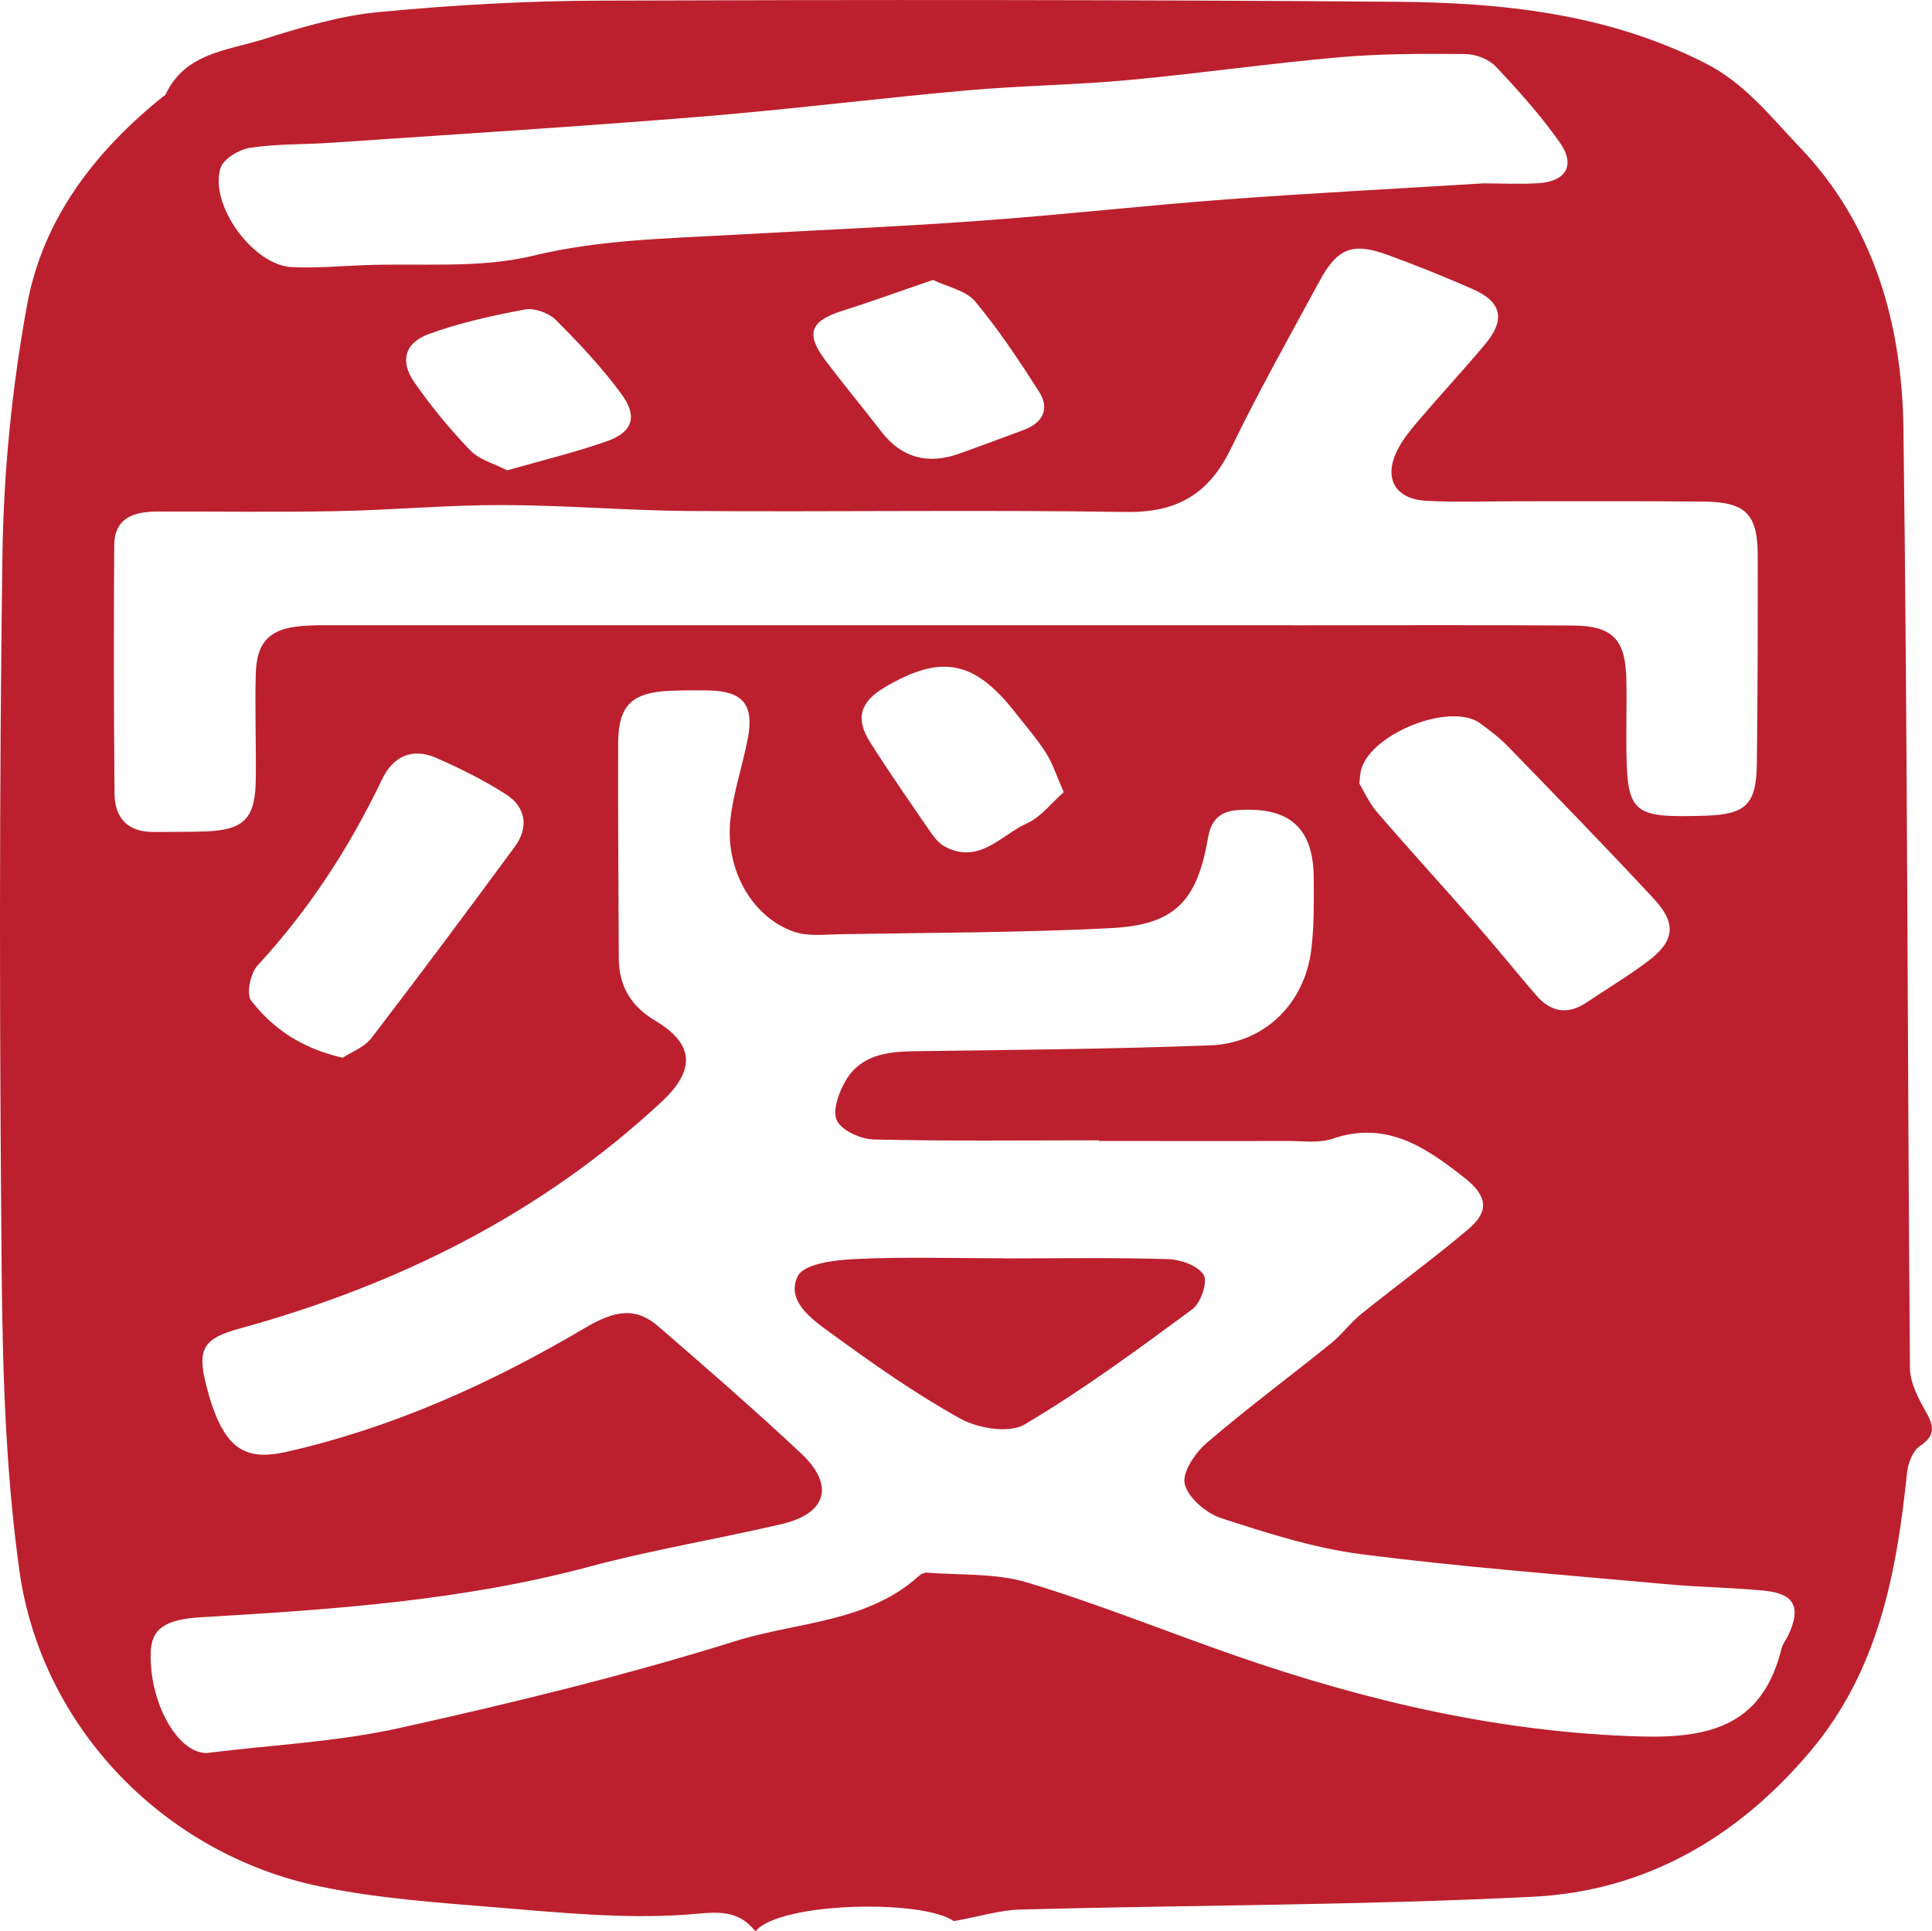 <?xml version="1.0" encoding="UTF-8"?>
<svg id="Layer_2" data-name="Layer 2" xmlns="http://www.w3.org/2000/svg" viewBox="0 0 184.06 184.02">
  <defs>
    <style>
      .cls-1 {
        fill: #bc202e;
      }
    </style>
  </defs>
  <g id="Layer_1-2" data-name="Layer 1">
    <g>
      <path class="cls-1" d="M90.87,183.05c-2.94-2.1-16.61-1.84-18.9,.97-1.85-2.33-4.06-1.76-6.76-1.58-5.96,.4-12.02-.22-18.02-.71-5.58-.45-11.21-.85-16.68-1.98-14.81-3.06-26.59-15.14-28.67-30.15-1.3-9.38-1.59-18.94-1.68-28.43C-.05,98.45-.08,75.71,.23,52.98c.11-8.01,.91-16.1,2.36-23.98,1.51-8.19,6.5-14.63,12.98-19.83,.07-.06,.18-.09,.21-.17,1.84-3.95,5.86-4.18,9.28-5.25,3.6-1.13,7.3-2.25,11.03-2.6C43.11,.48,50.18,.08,57.23,.06c25.28-.09,50.56-.09,75.84,.11,10.06,.08,19.98,1.12,29.28,5.79,3.89,1.95,6.32,5.15,9.08,8.03,7.14,7.45,9.78,16.93,9.91,26.9,.39,29.81,.38,59.63,.62,89.44,.01,1.36,.74,2.81,1.44,4.04,.78,1.38,1.13,2.32-.48,3.4-.69,.46-1.15,1.65-1.24,2.56-.99,9.56-2.72,18.82-9.18,26.5-6.93,8.24-15.73,13.35-26.41,13.89-16.27,.82-32.58,.79-48.87,1.22-1.96,.05-3.91,.67-6.36,1.11Zm13.84-74.36s0-.03,0-.04c-7.16,0-14.32,.09-21.47-.08-1.24-.03-3.08-.86-3.52-1.83-.44-.98,.23-2.76,.91-3.88,1.43-2.34,3.89-2.66,6.44-2.7,9.41-.13,18.83-.2,28.24-.56,5.16-.2,8.97-3.97,9.61-9.09,.28-2.24,.25-4.52,.24-6.78-.01-4.85-2.3-6.87-7.19-6.55-1.71,.11-2.58,.91-2.88,2.63-1.04,6.06-3.16,8.31-9.23,8.62-8.58,.44-17.18,.43-25.77,.58-1.5,.03-3.12,.23-4.47-.24-4.01-1.4-6.58-6-6.03-10.76,.3-2.59,1.17-5.11,1.66-7.69,.6-3.15-.48-4.45-3.62-4.53-1.27-.03-2.54-.02-3.81,.03-3.64,.16-4.92,1.4-4.93,5.02-.03,6.8,.04,13.59,.06,20.39,0,2.68,1.13,4.63,3.47,6.02,3.75,2.23,3.85,4.72,.6,7.74-11.53,10.73-25.19,17.47-40.25,21.61-3.35,.92-4,1.91-3.15,5.28,.24,.96,.52,1.93,.89,2.85,1.38,3.43,3.18,4.43,6.8,3.6,10.15-2.31,19.52-6.54,28.43-11.81,2.89-1.71,4.86-1.98,6.97-.15,4.59,3.97,9.17,7.95,13.6,12.1,3.23,3.03,2.47,5.73-1.82,6.74-6.07,1.42-12.24,2.43-18.26,4.04-12.15,3.27-24.59,4.11-37.05,4.84-3.44,.2-4.79,1.08-4.83,3.47-.08,4.62,2.44,9.25,5.14,9.46,.09,0,.18,.01,.27,0,6.1-.76,12.31-1.05,18.28-2.37,10.78-2.39,21.54-5.01,32.07-8.3,5.86-1.83,12.5-1.73,17.44-6.2,.19-.17,.5-.32,.74-.31,3.22,.26,6.59,.03,9.61,.95,6.73,2.03,13.26,4.69,19.91,7,12.45,4.31,25.11,7.27,38.43,7.66,6.9,.2,11.72-1.19,13.49-8.4,.11-.43,.42-.8,.62-1.21,1.27-2.69,.64-3.99-2.26-4.28-3.06-.3-6.15-.33-9.21-.61-9.72-.89-19.47-1.62-29.15-2.86-4.54-.58-9.01-2.02-13.39-3.44-1.42-.46-3.13-1.92-3.47-3.24-.28-1.08,.98-2.97,2.07-3.91,3.84-3.3,7.93-6.33,11.87-9.51,1.04-.84,1.85-1.97,2.89-2.81,3.37-2.71,6.87-5.26,10.17-8.05,2.03-1.72,1.85-3.17-.33-4.89-3.69-2.91-7.44-5.51-12.6-3.74-1.31,.45-2.87,.2-4.32,.21-5.98,.02-11.96,0-17.94,0Zm18.47-49.13v.02c8.88,0,17.76-.04,26.63,.02,3.82,.02,5.04,1.31,5.13,5.09,.05,1.9-.01,3.81,0,5.71,.01,7.19,.37,7.53,7.52,7.32,3.83-.11,4.86-1.06,4.91-4.88,.09-6.61,.09-13.23,.09-19.84,0-4.01-1.11-5.17-5.18-5.21-5.89-.06-11.78-.02-17.67-.03-2.9,0-5.8,.11-8.69-.04-3.04-.16-4.15-2.17-2.77-4.88,.53-1.03,1.3-1.96,2.06-2.85,2.06-2.41,4.21-4.73,6.25-7.16,2-2.38,1.63-4.07-1.19-5.3-2.65-1.16-5.34-2.25-8.06-3.24-3.33-1.21-4.77-.68-6.47,2.44-2.9,5.33-5.86,10.63-8.51,16.08-2.08,4.26-5.1,6.04-9.91,5.97-13.86-.21-27.72,0-41.58-.09-5.97-.04-11.93-.56-17.89-.57-5.24-.01-10.48,.48-15.72,.58-5.71,.11-11.41,.03-17.12,.04-2.2,0-4.11,.56-4.13,3.22-.05,7.88-.04,15.77,.03,23.65,.02,2.36,1.29,3.69,3.77,3.66,1.63-.02,3.26,.01,4.89-.05,3.71-.14,4.76-1.23,4.8-5.03,.04-3.35-.1-6.71,0-10.06,.09-3,1.37-4.23,4.35-4.48,1.17-.1,2.35-.08,3.53-.08,22.24,0,44.48,0,66.72,0,8.06,0,16.13,0,24.19,0Zm17.99-42.09c2.02,0,3.75,.1,5.46-.02,2.58-.18,3.48-1.74,1.98-3.86-1.82-2.58-3.94-4.96-6.11-7.25-.67-.71-1.93-1.19-2.93-1.19-3.97-.04-7.96-.04-11.91,.3-6.74,.59-13.45,1.56-20.18,2.18-5.14,.47-10.31,.53-15.45,.99-8.48,.76-16.93,1.82-25.41,2.51-11.72,.95-23.46,1.68-35.2,2.48-2.53,.17-5.09,.09-7.58,.47-1.05,.16-2.54,1.04-2.82,1.91-1.13,3.49,3.09,9.28,6.77,9.46,2.25,.11,4.52-.09,6.78-.18,5.42-.22,11.03,.35,16.2-.9,6.27-1.52,12.51-1.63,18.81-1.98,7.95-.45,15.91-.78,23.86-1.36,7.8-.56,15.58-1.45,23.39-2.03,8.21-.61,16.44-1.03,24.35-1.52Zm-11.67,57.18c.41,.68,.93,1.85,1.72,2.77,3.07,3.56,6.25,7.03,9.34,10.57,1.97,2.25,3.84,4.58,5.79,6.84,1.39,1.61,3,1.9,4.81,.68,1.95-1.31,3.98-2.52,5.86-3.94,2.52-1.91,2.72-3.58,.56-5.91-4.55-4.9-9.21-9.69-13.87-14.49-.81-.84-1.76-1.57-2.71-2.26-2.91-2.09-10.72,1.12-11.38,4.65-.03,.18-.04,.36-.12,1.09Zm-96.87,26.14c.78-.52,2.06-.98,2.76-1.89,4.62-6.02,9.15-12.11,13.65-18.22,1.34-1.82,1.09-3.74-.8-4.97-2.1-1.36-4.39-2.49-6.69-3.5-2.28-1-4.1-.15-5.16,2.06-3.1,6.49-6.97,12.43-11.86,17.73-.68,.73-1.08,2.72-.6,3.34,2.07,2.68,4.83,4.55,8.7,5.44ZM88.89,26.67c-3.02,1.03-5.8,2.05-8.63,2.94-3.04,.96-3.54,2.16-1.67,4.66,1.73,2.32,3.6,4.54,5.36,6.84,1.98,2.57,4.5,3.17,7.48,2.1,2.04-.73,4.08-1.49,6.11-2.25,1.79-.67,2.5-1.99,1.46-3.62-1.89-2.97-3.85-5.92-6.1-8.62-.87-1.04-2.61-1.37-4.02-2.05Zm-40.59,18.15c3.32-.95,6.49-1.71,9.55-2.79,2.41-.85,2.92-2.35,1.38-4.45-1.86-2.54-4.04-4.86-6.27-7.09-.68-.68-2.05-1.17-2.96-1-3.09,.58-6.21,1.26-9.15,2.34-2.32,.85-2.76,2.61-1.38,4.59,1.6,2.29,3.39,4.48,5.33,6.49,.86,.9,2.28,1.26,3.51,1.9Zm53.04,30.66c-.72-1.64-1.07-2.78-1.69-3.74-.88-1.37-1.95-2.61-2.96-3.89-3.89-4.95-7.05-5.54-12.44-2.34-2.3,1.37-2.79,2.94-1.36,5.2,1.84,2.91,3.81,5.73,5.76,8.57,.35,.51,.79,1.06,1.31,1.35,3.29,1.82,5.4-1.07,7.89-2.19,1.32-.59,2.31-1.93,3.49-2.96Z"/>
      <path class="cls-1" d="M95.57,119.9c5.24,0,10.49-.09,15.73,.07,1.19,.04,2.83,.62,3.38,1.51,.4,.65-.28,2.67-1.08,3.26-5.2,3.84-10.43,7.69-15.98,10.98-1.47,.87-4.44,.39-6.13-.55-4.33-2.4-8.41-5.29-12.42-8.21-1.76-1.28-4.23-3.05-3.06-5.38,.6-1.18,3.55-1.53,5.47-1.62,4.69-.22,9.4-.07,14.1-.07,0,0,0,.01,0,.02Z"/>
    </g>
  </g>
</svg>